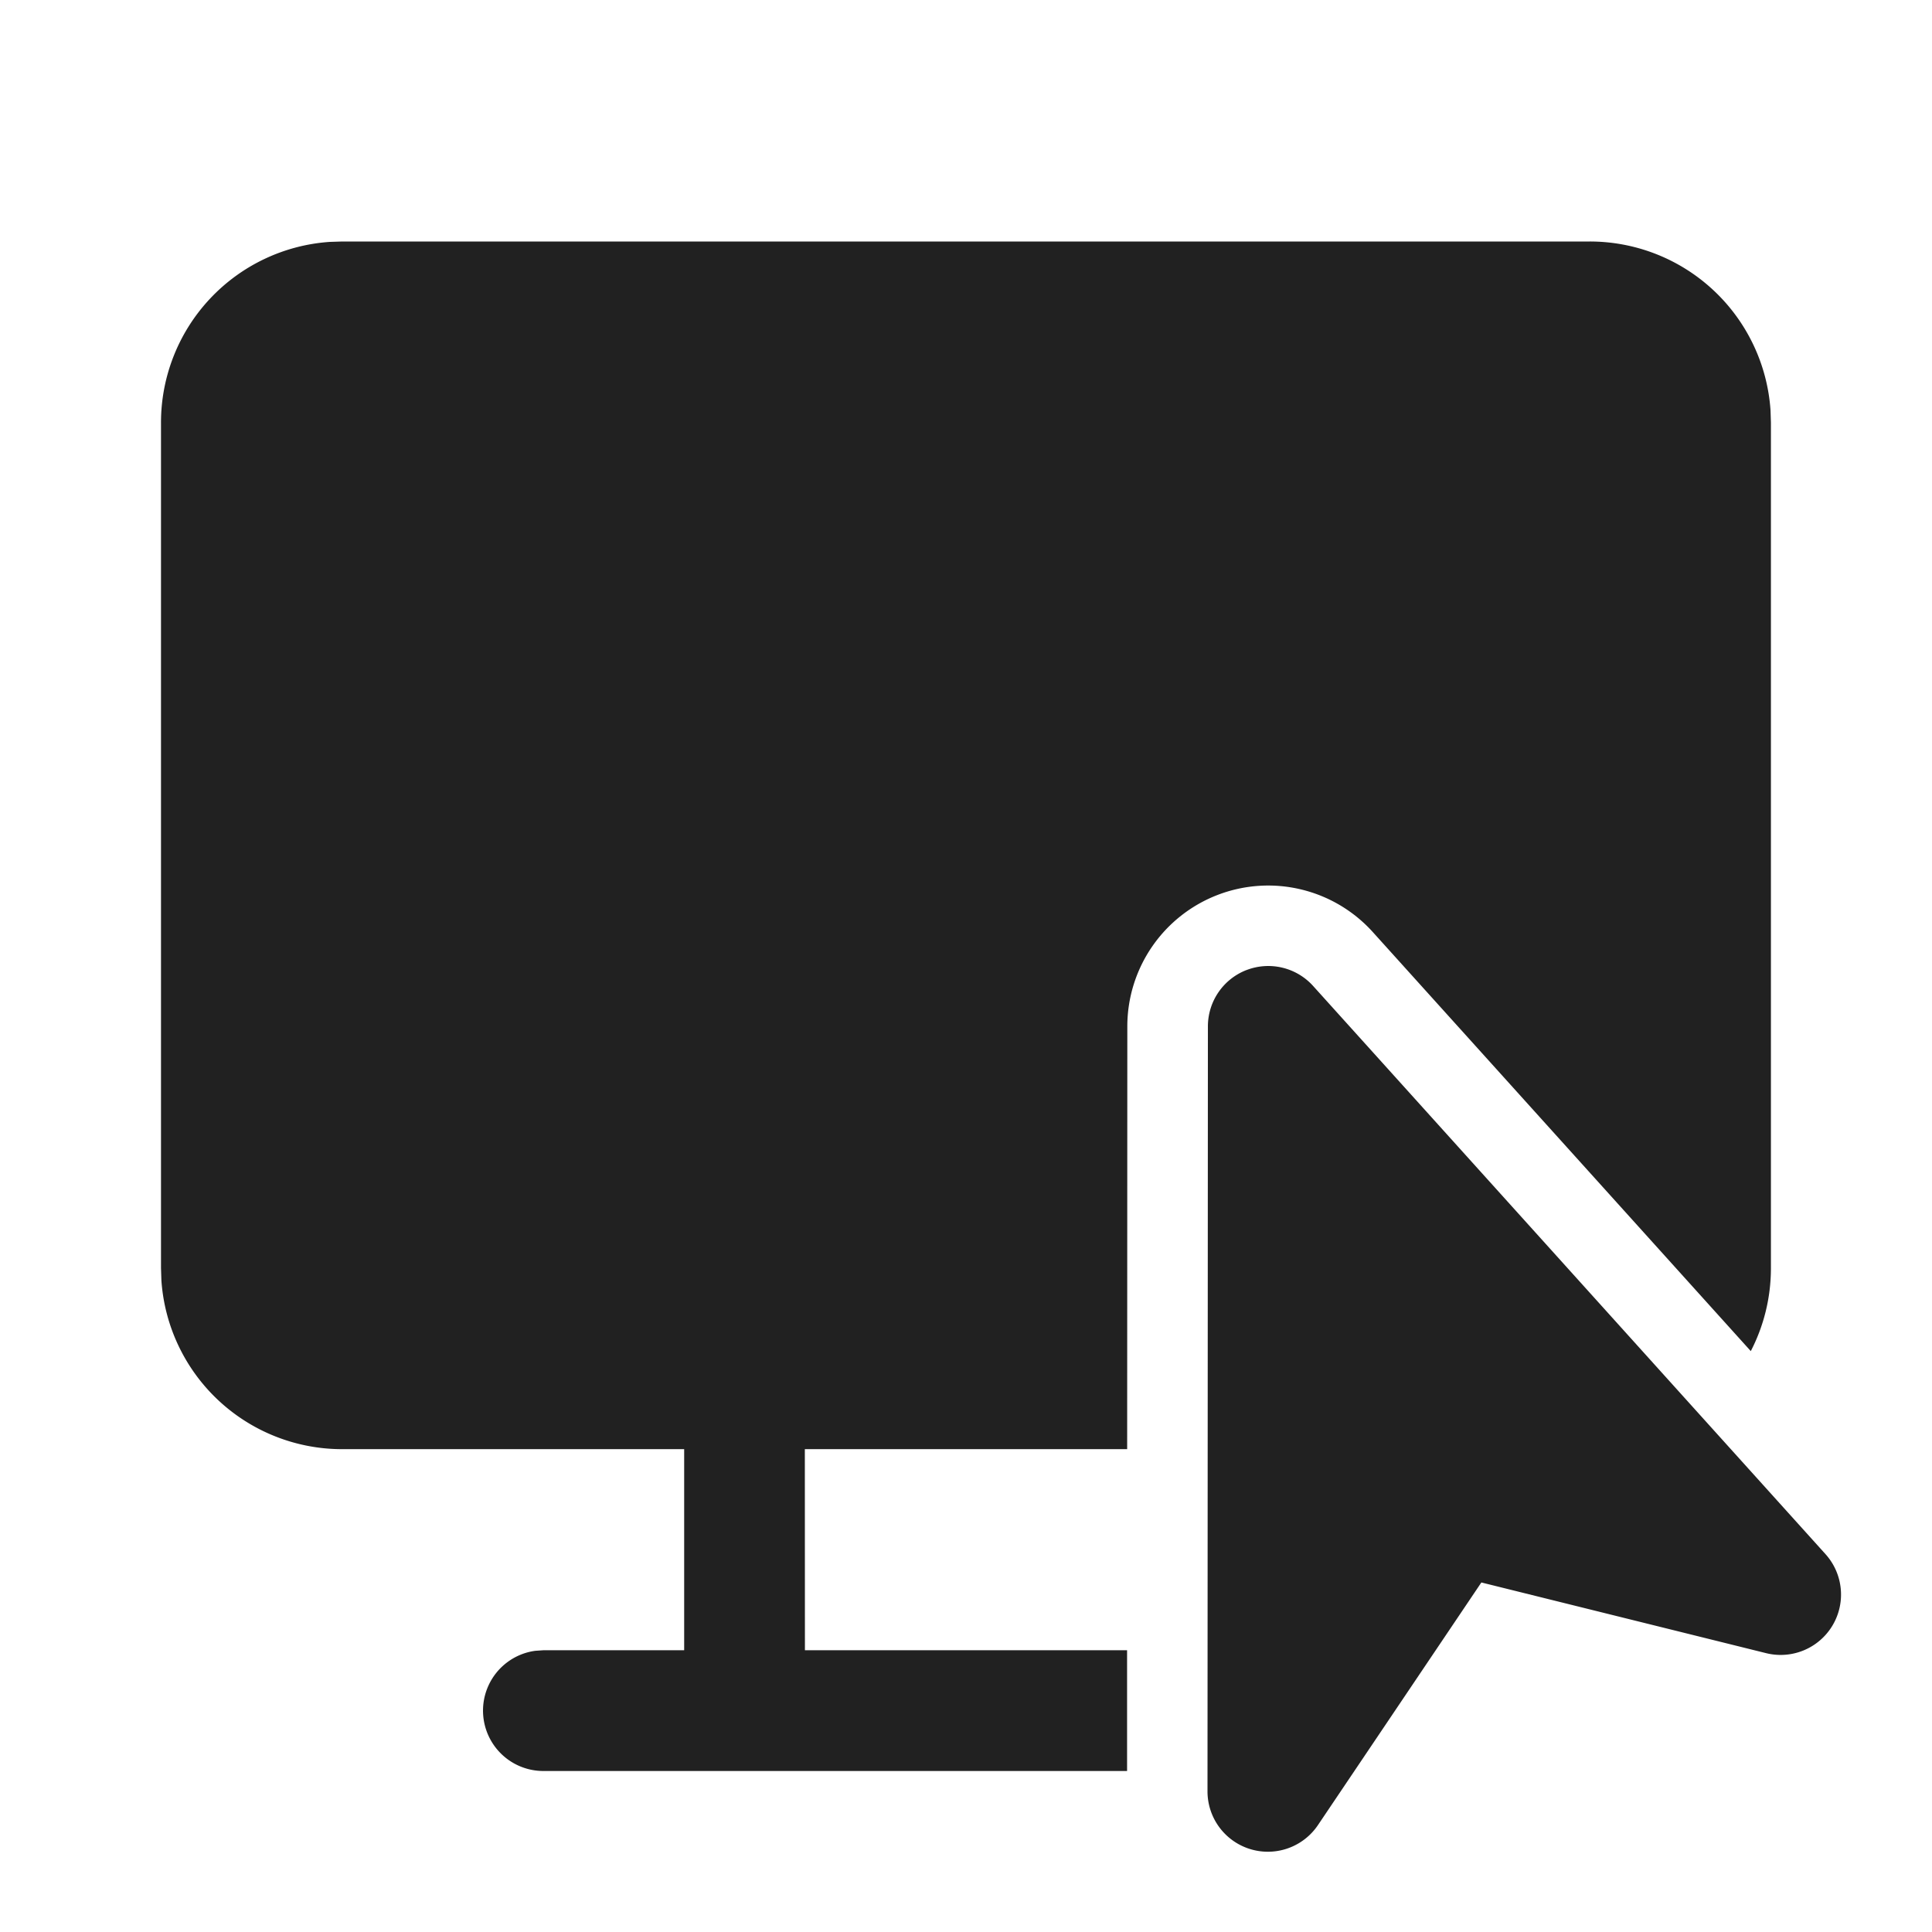 <svg viewBox="0 0 24 24" fill="none" xmlns="http://www.w3.org/2000/svg" height="1em" width="1em">
  <path d="M6.75 22a.75.75 0 0 1-.102-1.493l.102-.007h1.749v-2.498H4.25a2.25 2.25 0 0 1-2.245-2.096L2 15.752V5.25a2.25 2.25 0 0 1 2.096-2.245L4.25 3h15.499a2.25 2.25 0 0 1 2.245 2.096l.005.154v10.502c0 .372-.09.723-.25 1.032l-4.695-5.205a1.75 1.75 0 0 0-3.05 1.17l-.002 5.253H9.998l.001 2.498h4.002V22H6.75Zm8.736-9.95a.75.75 0 0 1 .826.198l6.365 7.058a.75.75 0 0 1-.738 1.23l-3.537-.878-2.03 3.014a.75.75 0 0 1-1.372-.42l.005-9.502a.75.75 0 0 1 .48-.7Z" fill="#212121"/>
</svg>
